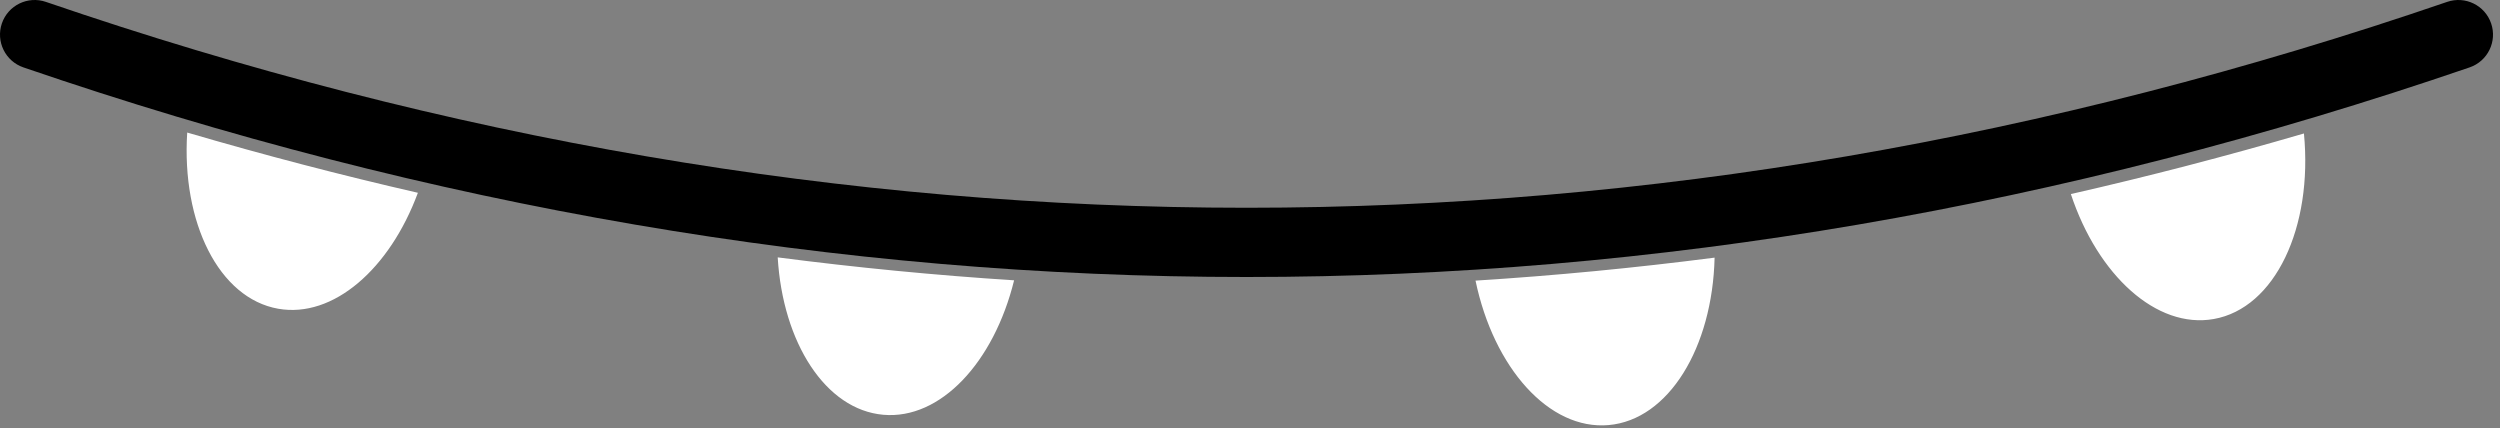 <?xml version="1.0" encoding="UTF-8"?>
<svg width="181px" height="31px" viewBox="0 0 181 31" version="1.1" xmlns="http://www.w3.org/2000/svg" xmlns:xlink="http://www.w3.org/1999/xlink">
    <rect x="0" y="0" width="181" height="31" fill="#808080" stroke="none"/>
    <!-- Generator: Sketch 51.3 (57544) - http://www.bohemiancoding.com/sketch -->
    <title>mouth-4</title>
    <desc>Created with Sketch.</desc>
    <defs></defs>
    <g id="mouth-4" stroke="none" stroke-width="1" fill="none" fill-rule="evenodd">
        <g>
            <path d="M1.694,4.879 C0.385,4.43 -0.313,3.004 0.136,1.694 C0.585,0.385 2.011,-0.313 3.321,0.136 C32.309,10.075 61.281,15.042 90.247,15.042 C119.213,15.042 148.185,10.075 177.174,0.136 C178.484,-0.313 179.909,0.385 180.358,1.694 C180.807,3.004 180.11,4.43 178.8,4.879 C149.295,14.995 119.774,20.055 90.247,20.055 C60.72,20.055 31.199,14.995 1.694,4.879 Z" id="Path-2-Copy" fill="#000000" fill-rule="nonzero"></path>
            <path d="M56.306,18.634 C62.011,19.374 67.716,19.928 73.421,20.295 C71.959,26.23 68.094,30.393 63.952,30.03 C59.772,29.665 56.671,24.811 56.306,18.634 Z M13.554,9.596 C19.12,11.228 24.688,12.681 30.255,13.958 C28.217,19.473 24.124,23.055 20.143,22.353 C15.848,21.596 13.136,16.109 13.554,9.596 Z M106.828,20.317 C112.598,19.953 118.368,19.398 124.137,18.653 C123.983,25.172 120.804,30.396 116.462,30.776 C112.153,31.153 108.144,26.633 106.828,20.317 Z M149.93,14.05 C155.555,12.769 161.181,11.307 166.805,9.663 C167.463,16.469 164.714,22.315 160.271,23.098 C156.134,23.828 151.878,19.933 149.93,14.05 Z" id="Combined-Shape" fill="#FFFFFF"></path>
        </g>
    </g>
</svg>
